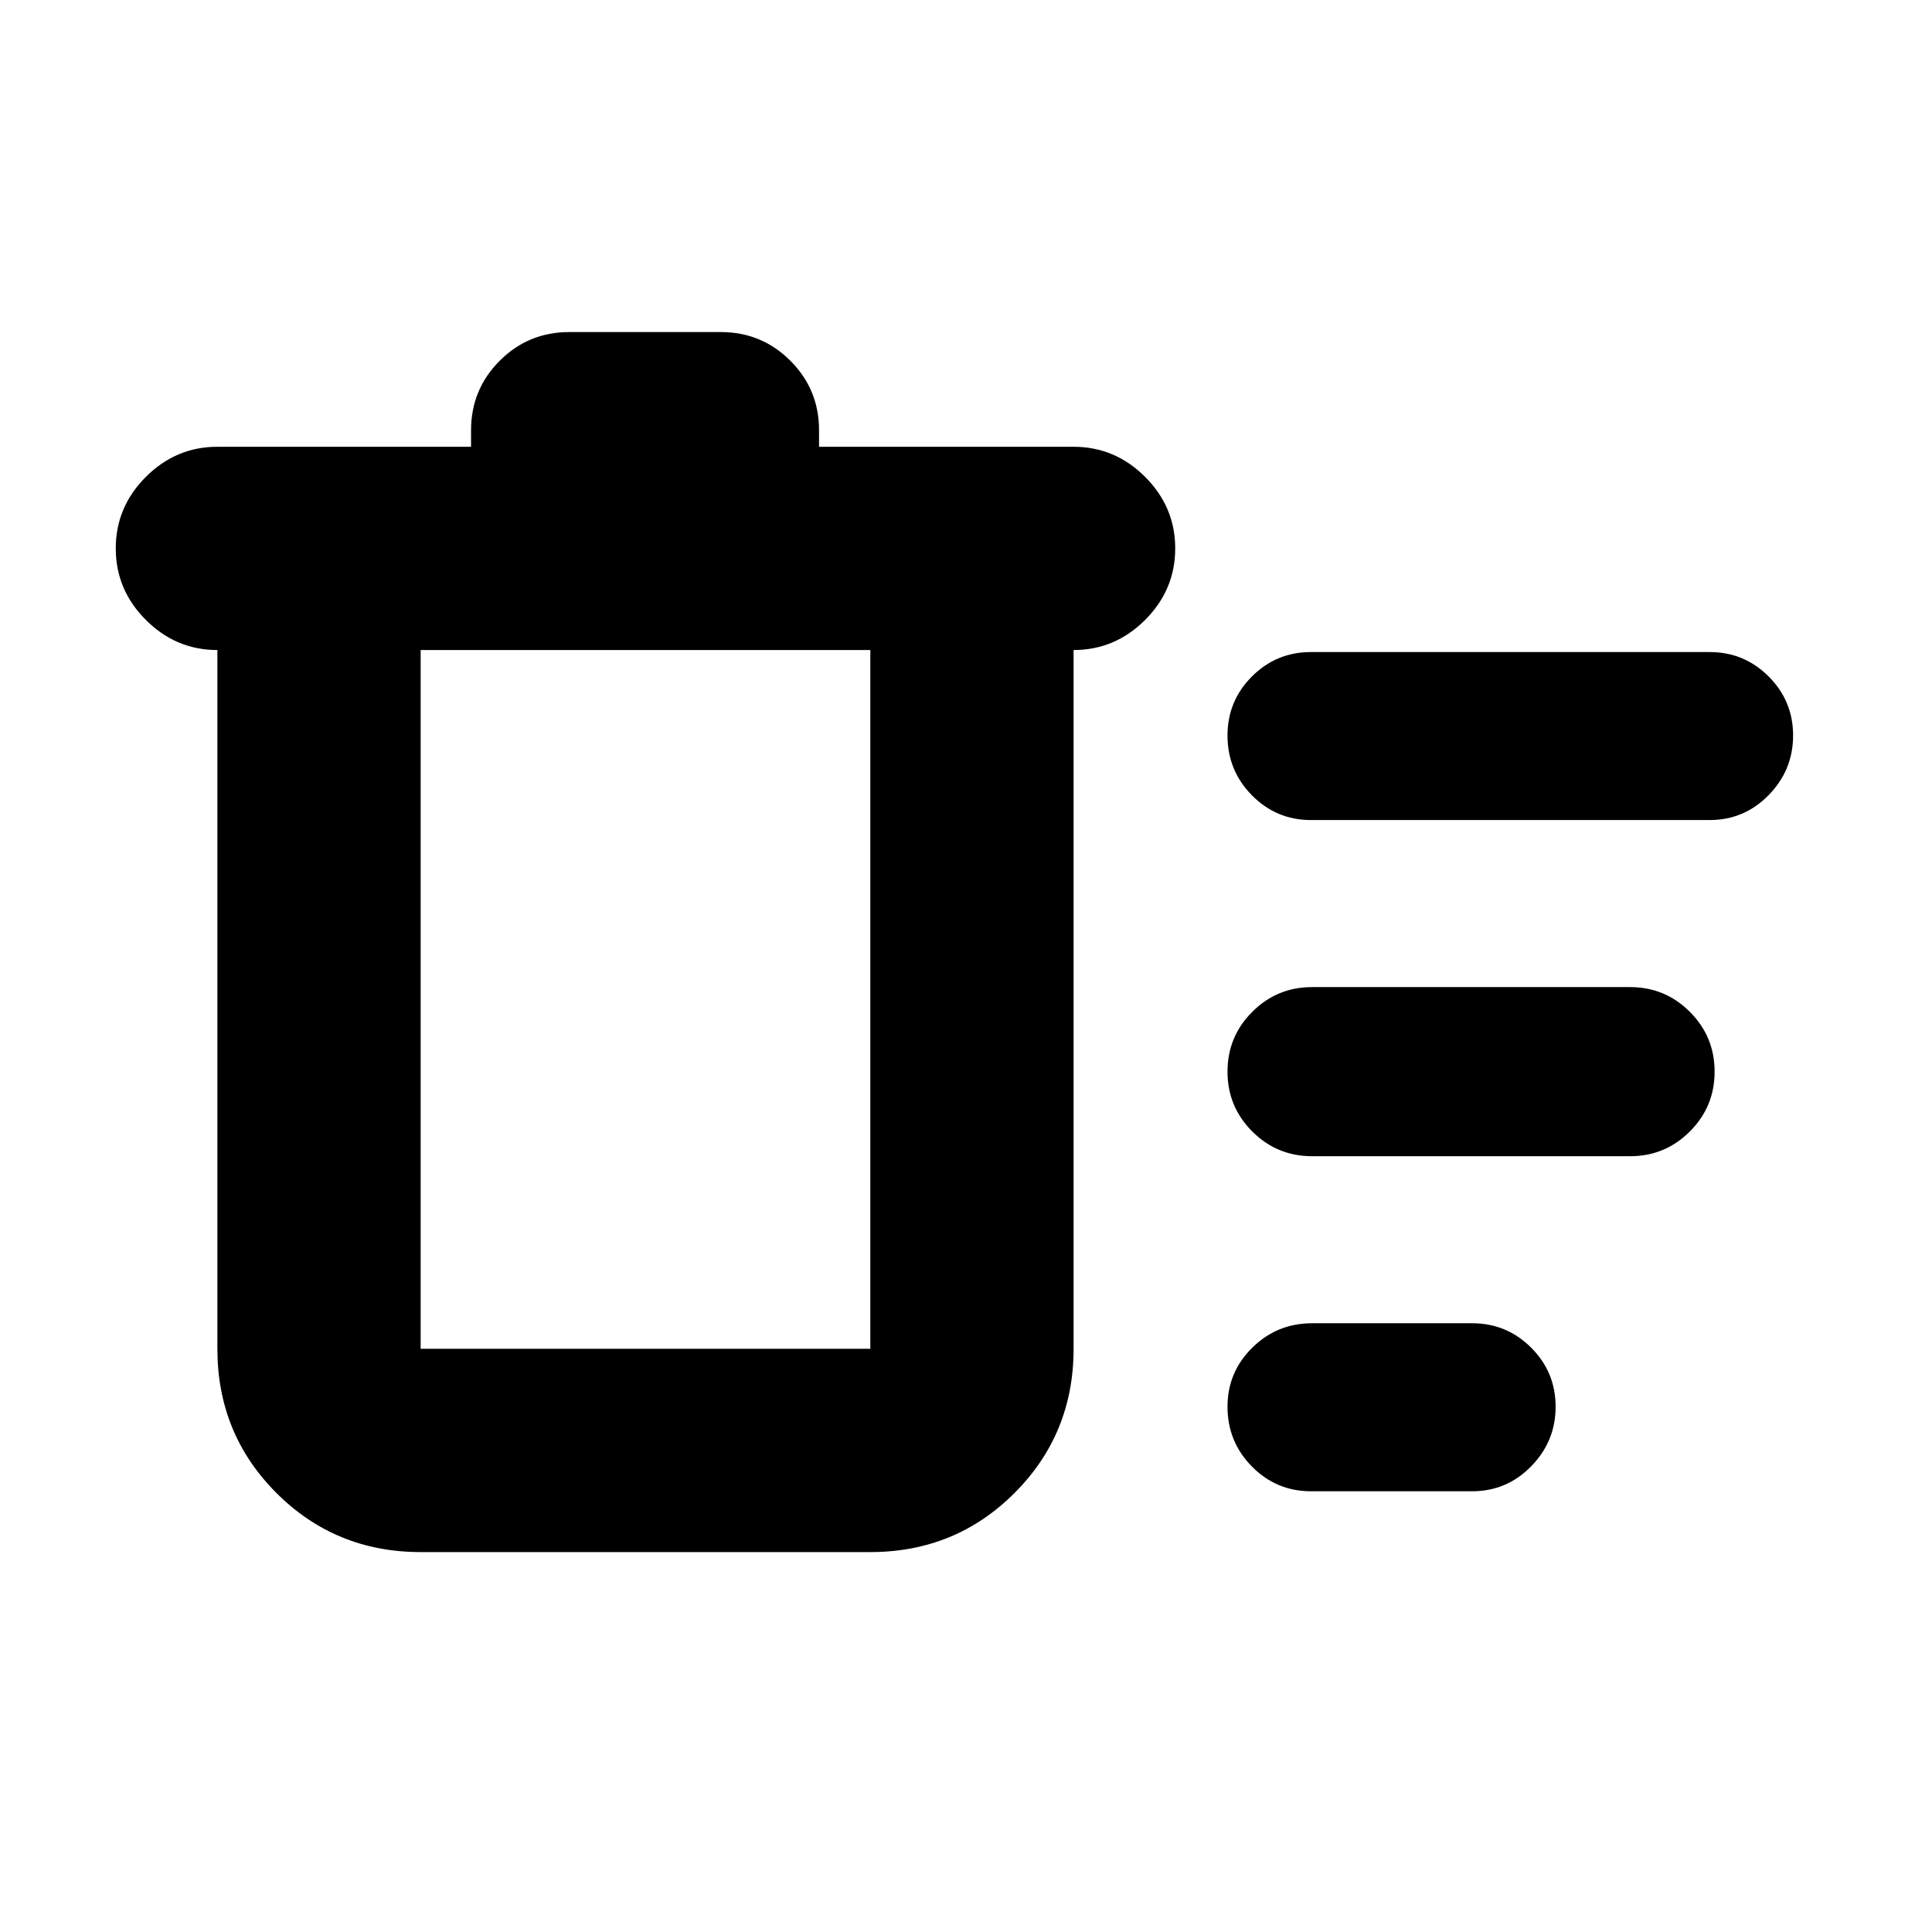 <svg xmlns="http://www.w3.org/2000/svg" height="24" viewBox="0 -960 960 960" width="24"><path d="M209.02-188.78q-42.3 0-71.65-29.35-29.35-29.35-29.35-71.65V-637q-20.59 0-35.54-14.96-14.96-14.95-14.96-35.54t14.96-35.54Q87.43-738 108.02-738h126.04v-8.2q0-20.3 14.25-34.55Q262.56-795 282.87-795h75.3q20.31 0 34.56 14.25 14.25 14.25 14.25 34.55v8.2h126.48q20.58 0 35.54 14.96 14.96 14.95 14.96 35.54T569-651.96Q554.04-637 533.46-637v347.22q0 42.3-29.35 71.65-29.35 29.35-71.65 29.35H209.02ZM651.39-219q-17.18 0-29.32-12.3-12.13-12.3-12.13-29.72 0-17.18 12.3-29.32t29.72-12.14h79.56q17.18 0 29.32 12.14t12.14 29.33q0 17.19-12.14 29.6T731.52-219h-80.13Zm.57-166.48q-17.42 0-29.72-12.3-12.3-12.3-12.3-29.72 0-17.42 12.3-29.72 12.3-12.3 29.72-12.3h158q17.42 0 29.72 12.3 12.3 12.3 12.3 29.72 0 17.42-12.3 29.72-12.3 12.3-29.72 12.3h-158Zm-.57-167.04q-17.18 0-29.32-12.3-12.13-12.3-12.13-29.72 0-17.18 12.13-29.32Q634.21-636 651.39-636h198.13q17.18 0 29.32 12.14t12.14 29.33q0 17.18-12.14 29.6-12.14 12.41-29.32 12.41H651.39ZM209.02-637v347.22h223.44V-637H209.02Z"/></svg>